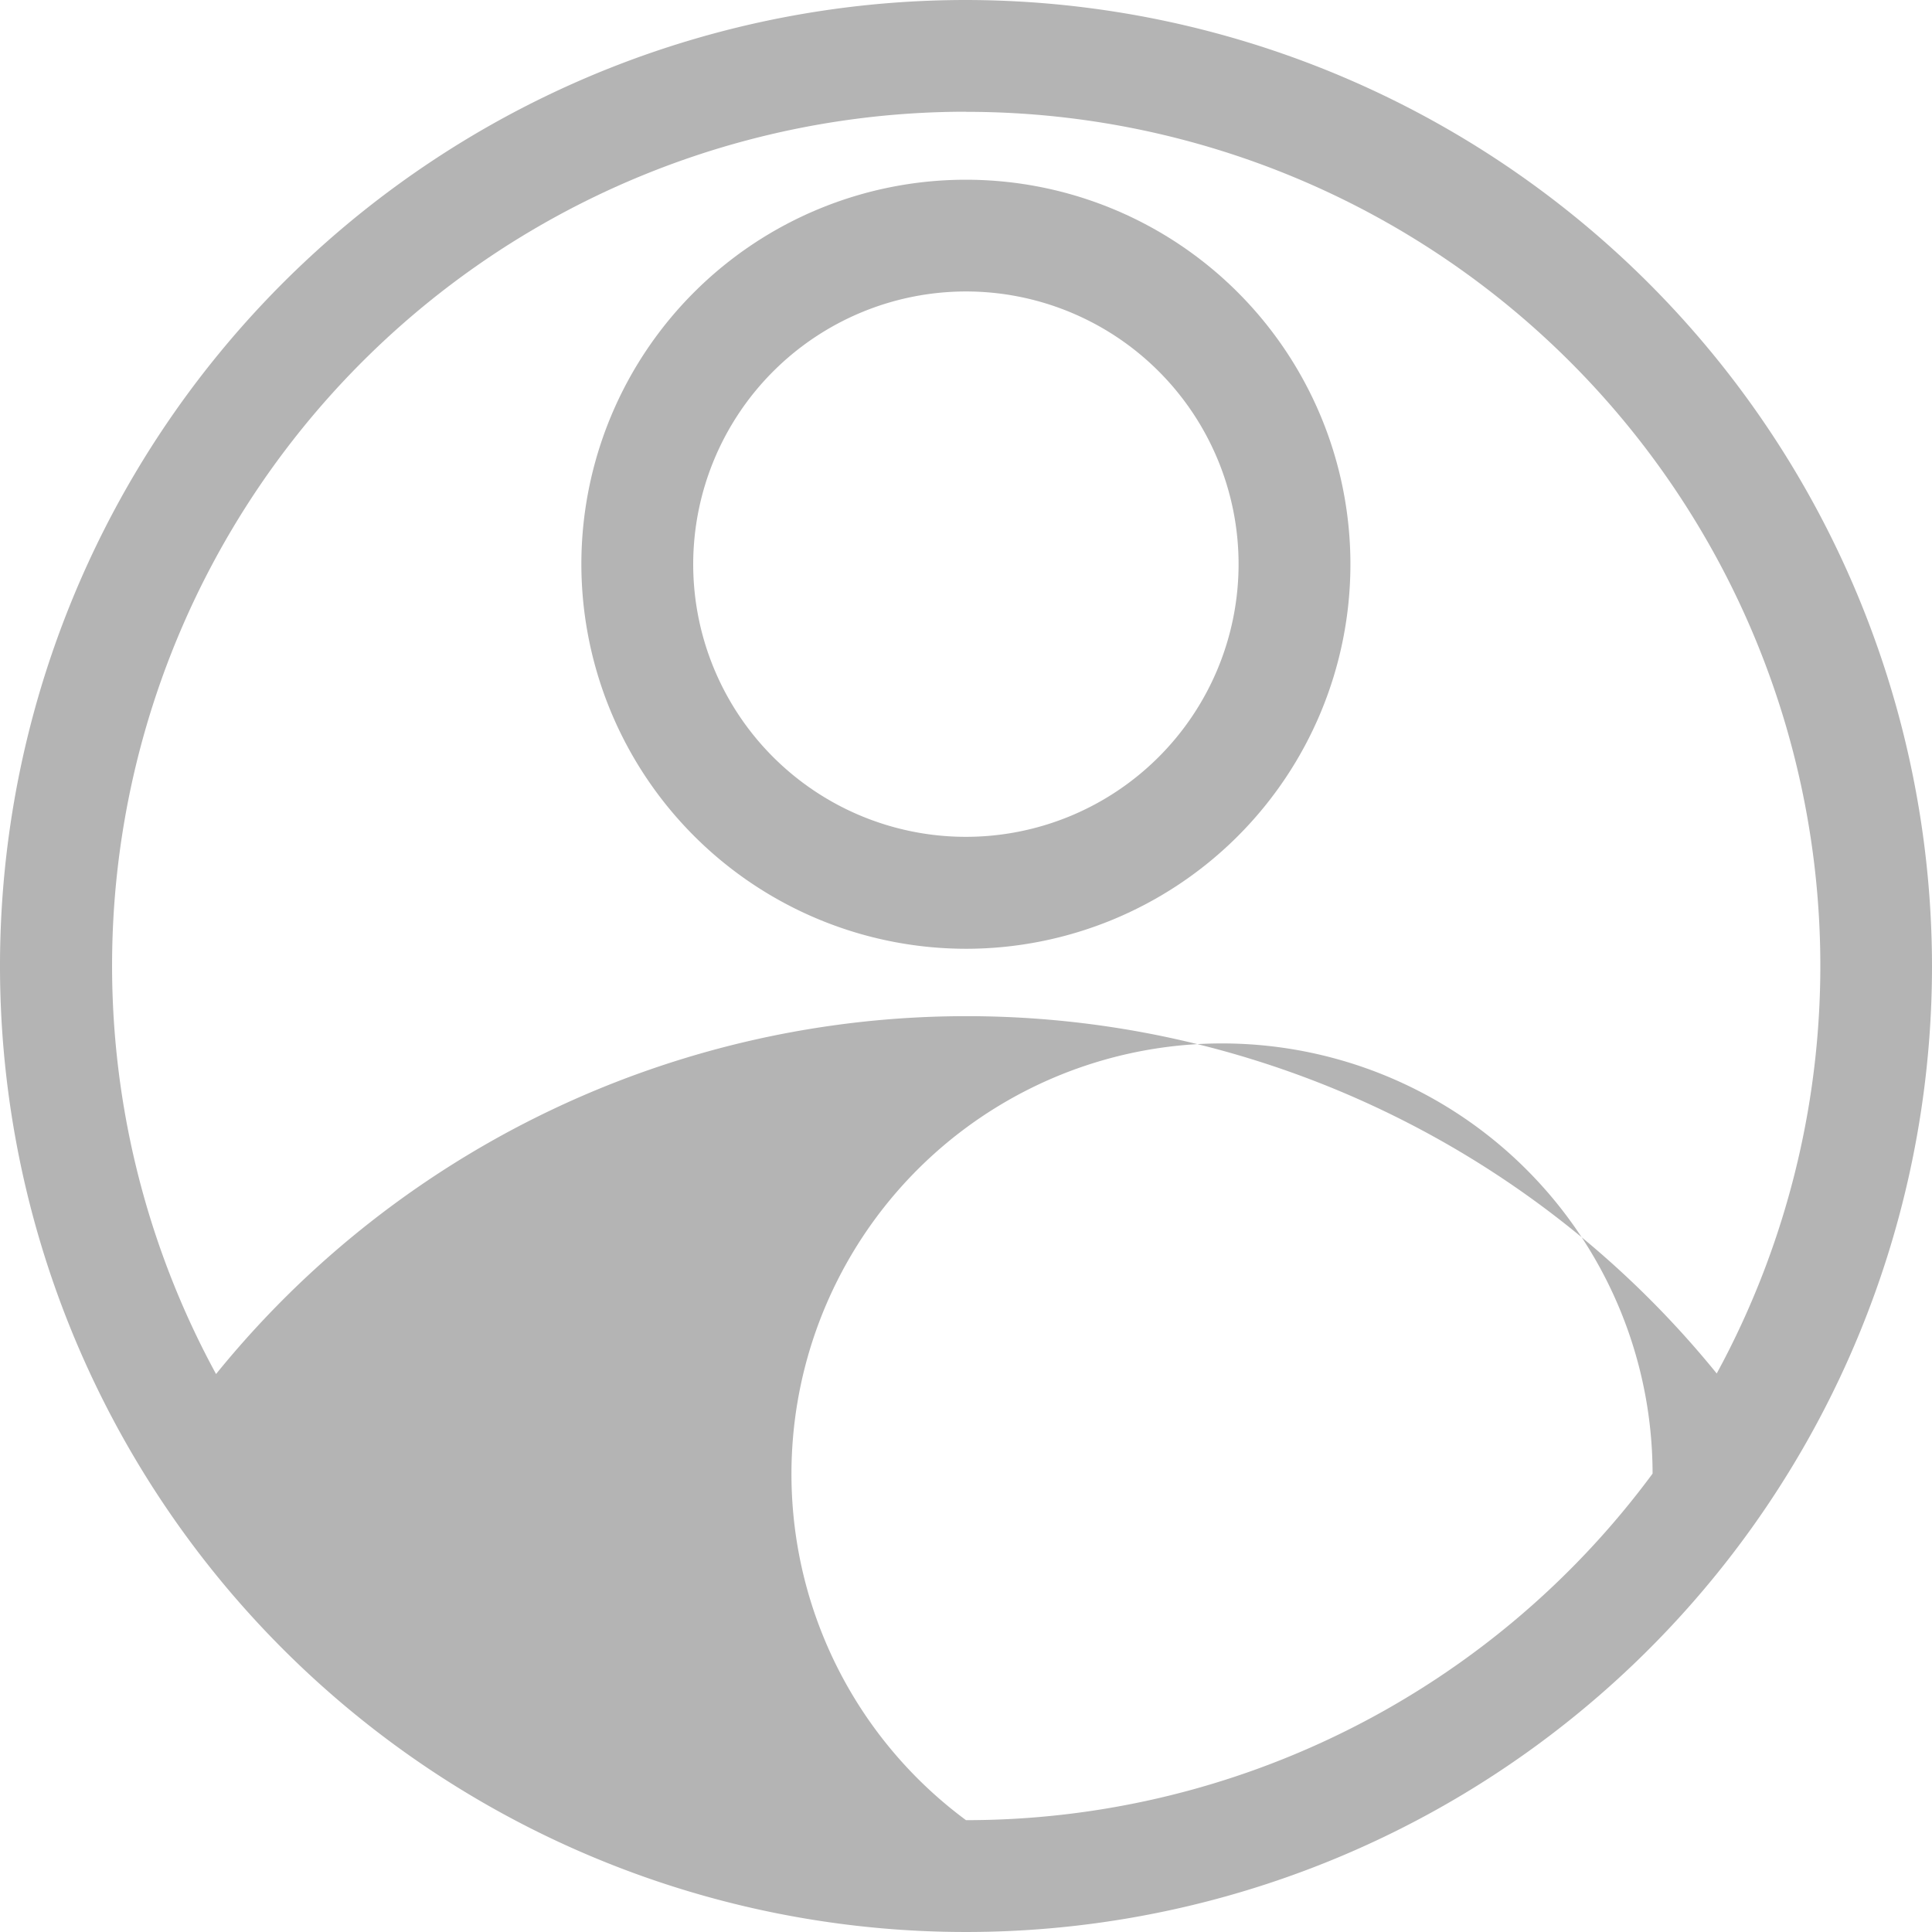 <svg id="Component_25_2" data-name="Component 25 – 2" xmlns="http://www.w3.org/2000/svg" width="17.5" height="17.5" viewBox="0 0 17.5 17.5">
  <path id="Path_106" data-name="Path 106" d="M1967.341,3425.089a8.75,8.75,0,1,0,8.75,8.75A8.76,8.76,0,0,0,1967.341,3425.089Zm0,1.013a7.735,7.735,0,0,1,6.8,11.428,8.75,8.75,0,0,0-13.593.005,7.735,7.735,0,0,1,6.8-11.434Zm0,15.474a3.9,3.9,0,1,1,6.219-3.139A7.731,7.731,0,0,1,1967.341,3441.576Z" transform="translate(-1958.591 -3425.089)" fill="#b4b4b4"/>
  <path id="Path_107" data-name="Path 107" d="M2055.647,3460.966a3.483,3.483,0,1,0-3.483-3.483A3.487,3.487,0,0,0,2055.647,3460.966Zm0-5.954a2.47,2.47,0,1,1-2.47,2.47A2.473,2.473,0,0,1,2055.647,3455.012Z" transform="translate(-2046.898 -3452.372)" fill="#b4b4b4"/>
</svg>
